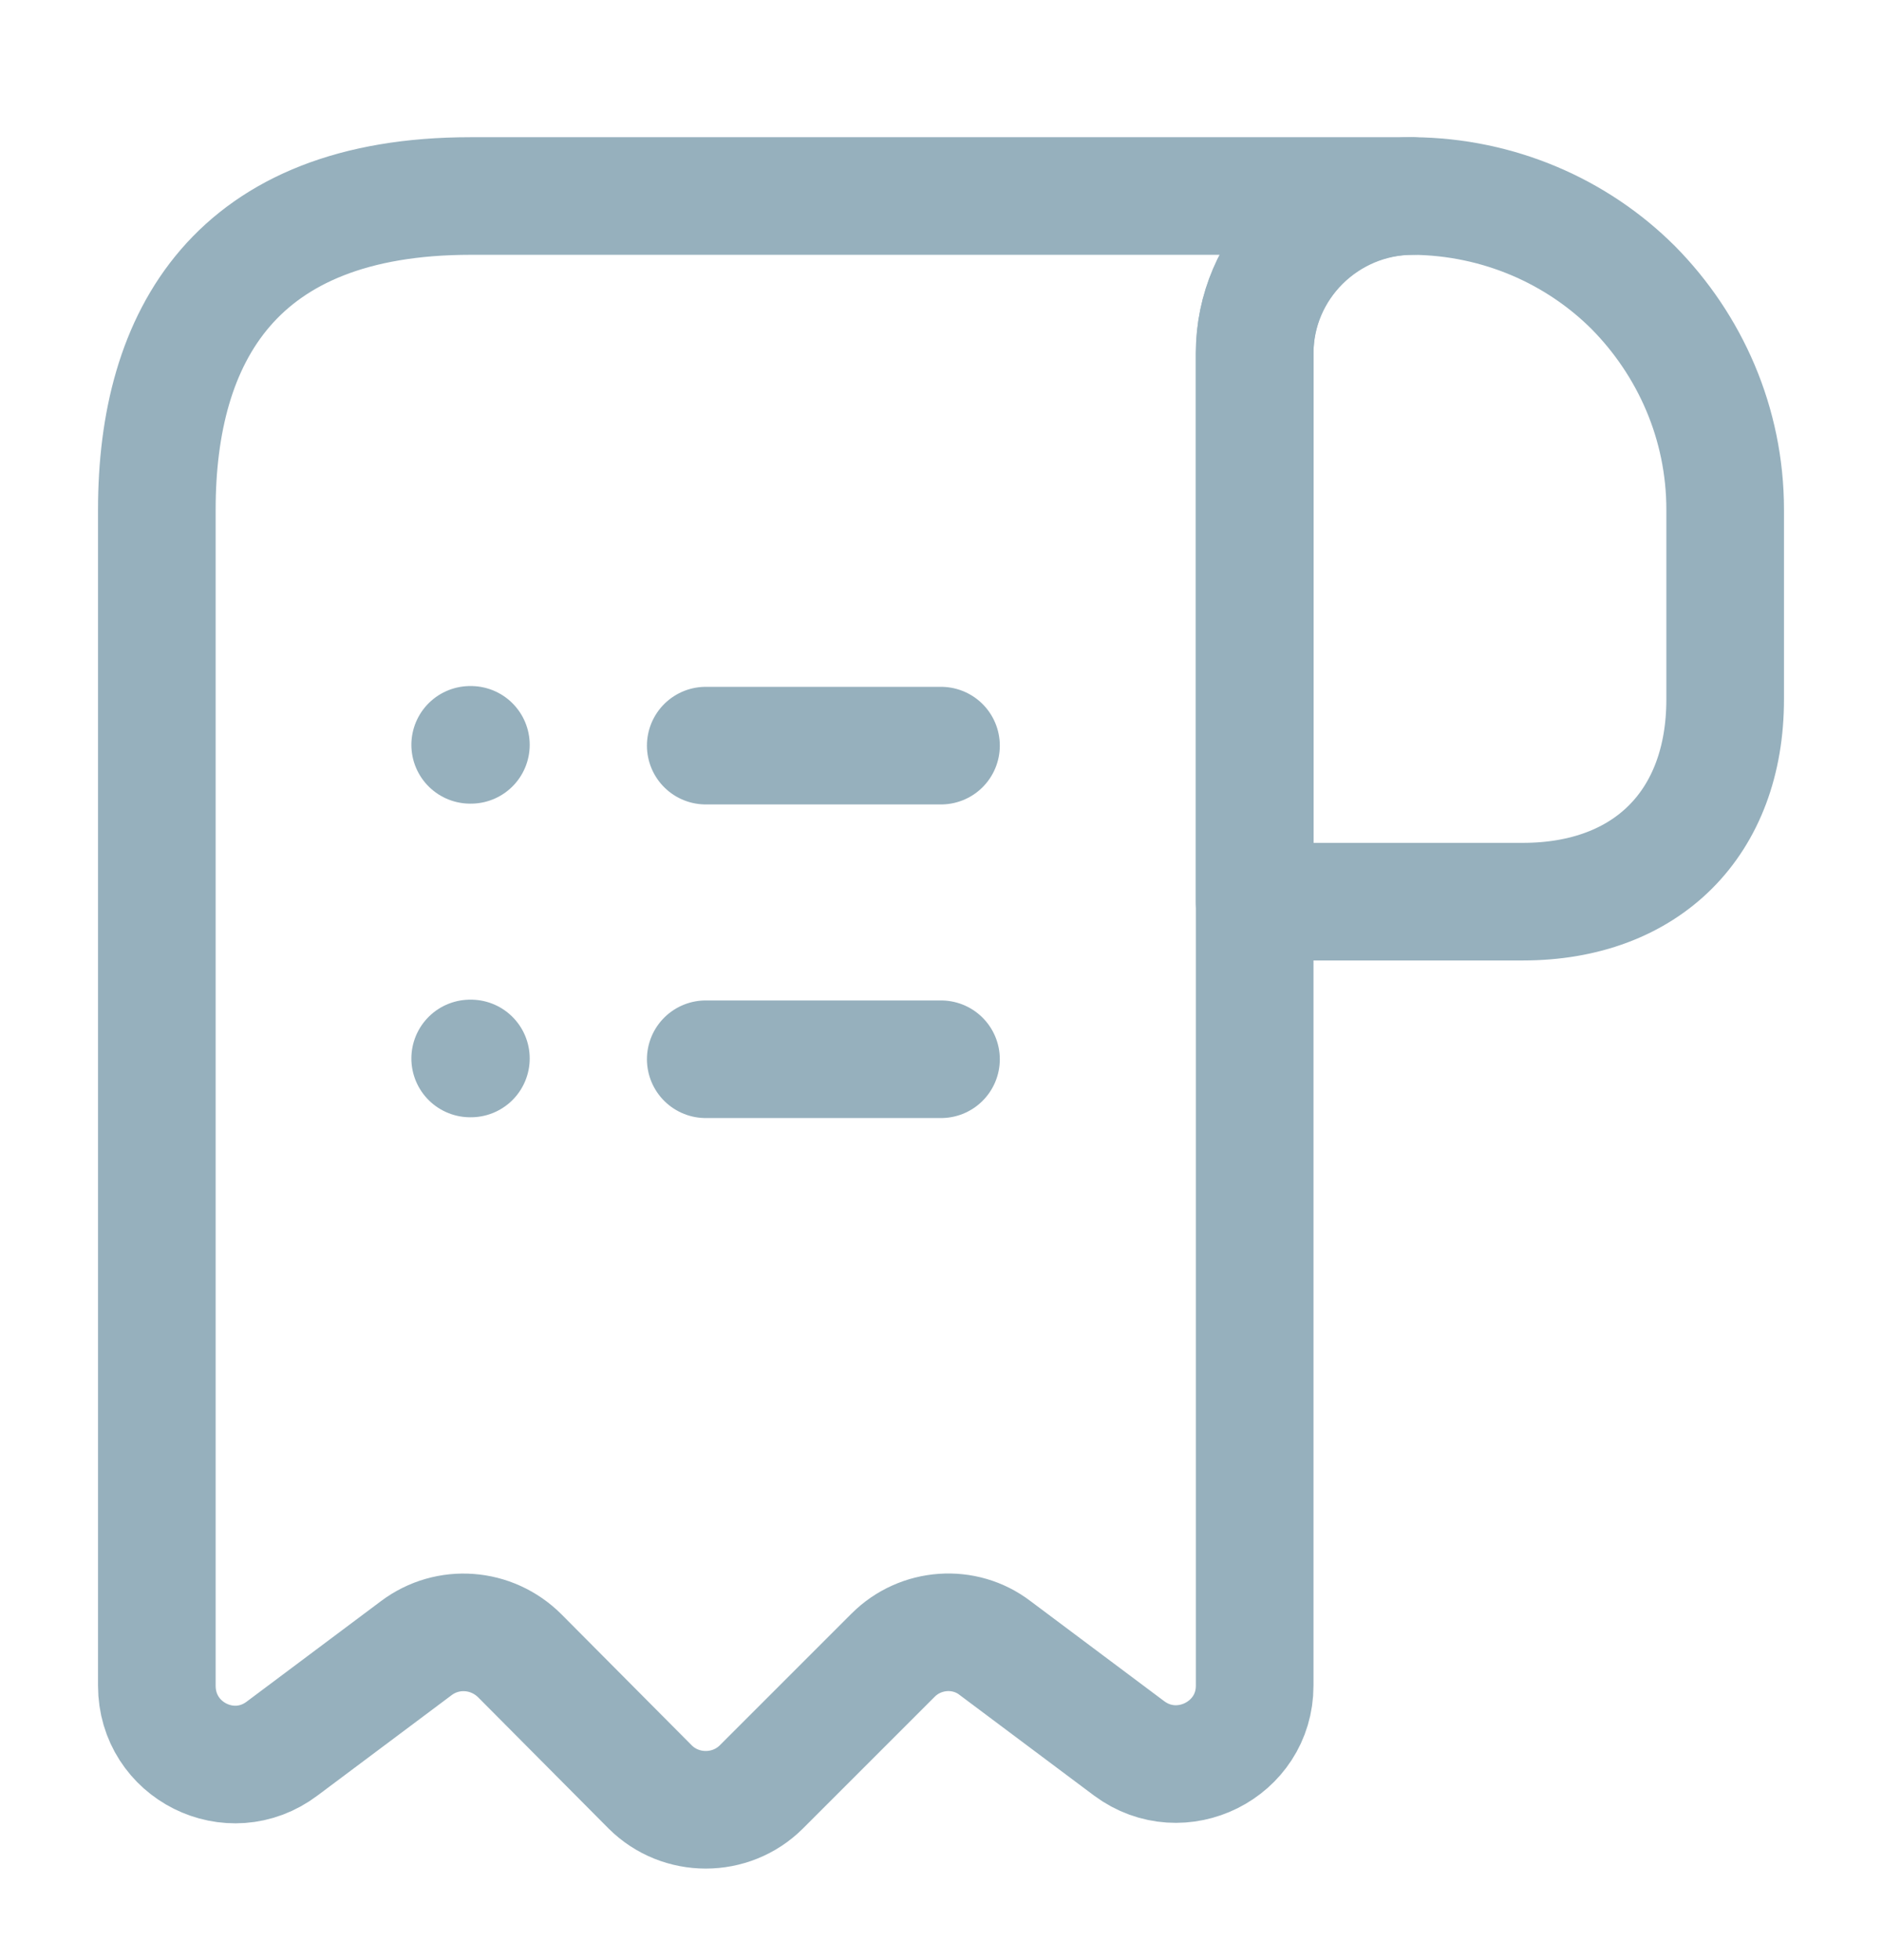 <svg xmlns="http://www.w3.org/2000/svg" width="24" height="25" viewBox="0 0 24 25" fill="none">
  <path d="M22 6.5V8.92C22 10.5 21 11.5 19.42 11.5H16V4.51C16 3.4 16.91 2.5 18.02 2.5C19.11 2.51 20.11 2.95 20.83 3.67C21.55 4.4 22 5.4 22 6.5Z" stroke="#96B0BD" stroke-width="1.5" stroke-miterlimit="10" stroke-linecap="round" stroke-linejoin="round"/>
  <path d="M2 7.5V21.5C2 22.33 2.94 22.8 3.6 22.3L5.31 21.02C5.71 20.72 6.27 20.76 6.63 21.12L8.29 22.79C8.68 23.18 9.32 23.18 9.71 22.79L11.39 21.11C11.74 20.76 12.3 20.72 12.69 21.02L14.4 22.3C15.06 22.79 16 22.32 16 21.5V4.5C16 3.4 16.9 2.5 18 2.5H7H6C3 2.5 2 4.29 2 6.5V7.5Z" stroke="#96B0BD" stroke-width="1.5" stroke-miterlimit="10" stroke-linecap="round" stroke-linejoin="round"/>
  <path d="M9 13.51H12" stroke="#96B0BD" stroke-width="1.5" stroke-linecap="round" stroke-linejoin="round"/>
  <path d="M9 9.51H12" stroke="#96B0BD" stroke-width="1.5" stroke-linecap="round" stroke-linejoin="round"/>
  <path d="M5.996 13.5H6.005" stroke="#96B0BD" stroke-width="1.5" stroke-linecap="round" stroke-linejoin="round"/>
  <path d="M5.996 9.5H6.005" stroke="#96B0BD" stroke-width="1.5" stroke-linecap="round" stroke-linejoin="round"/>
</svg>
